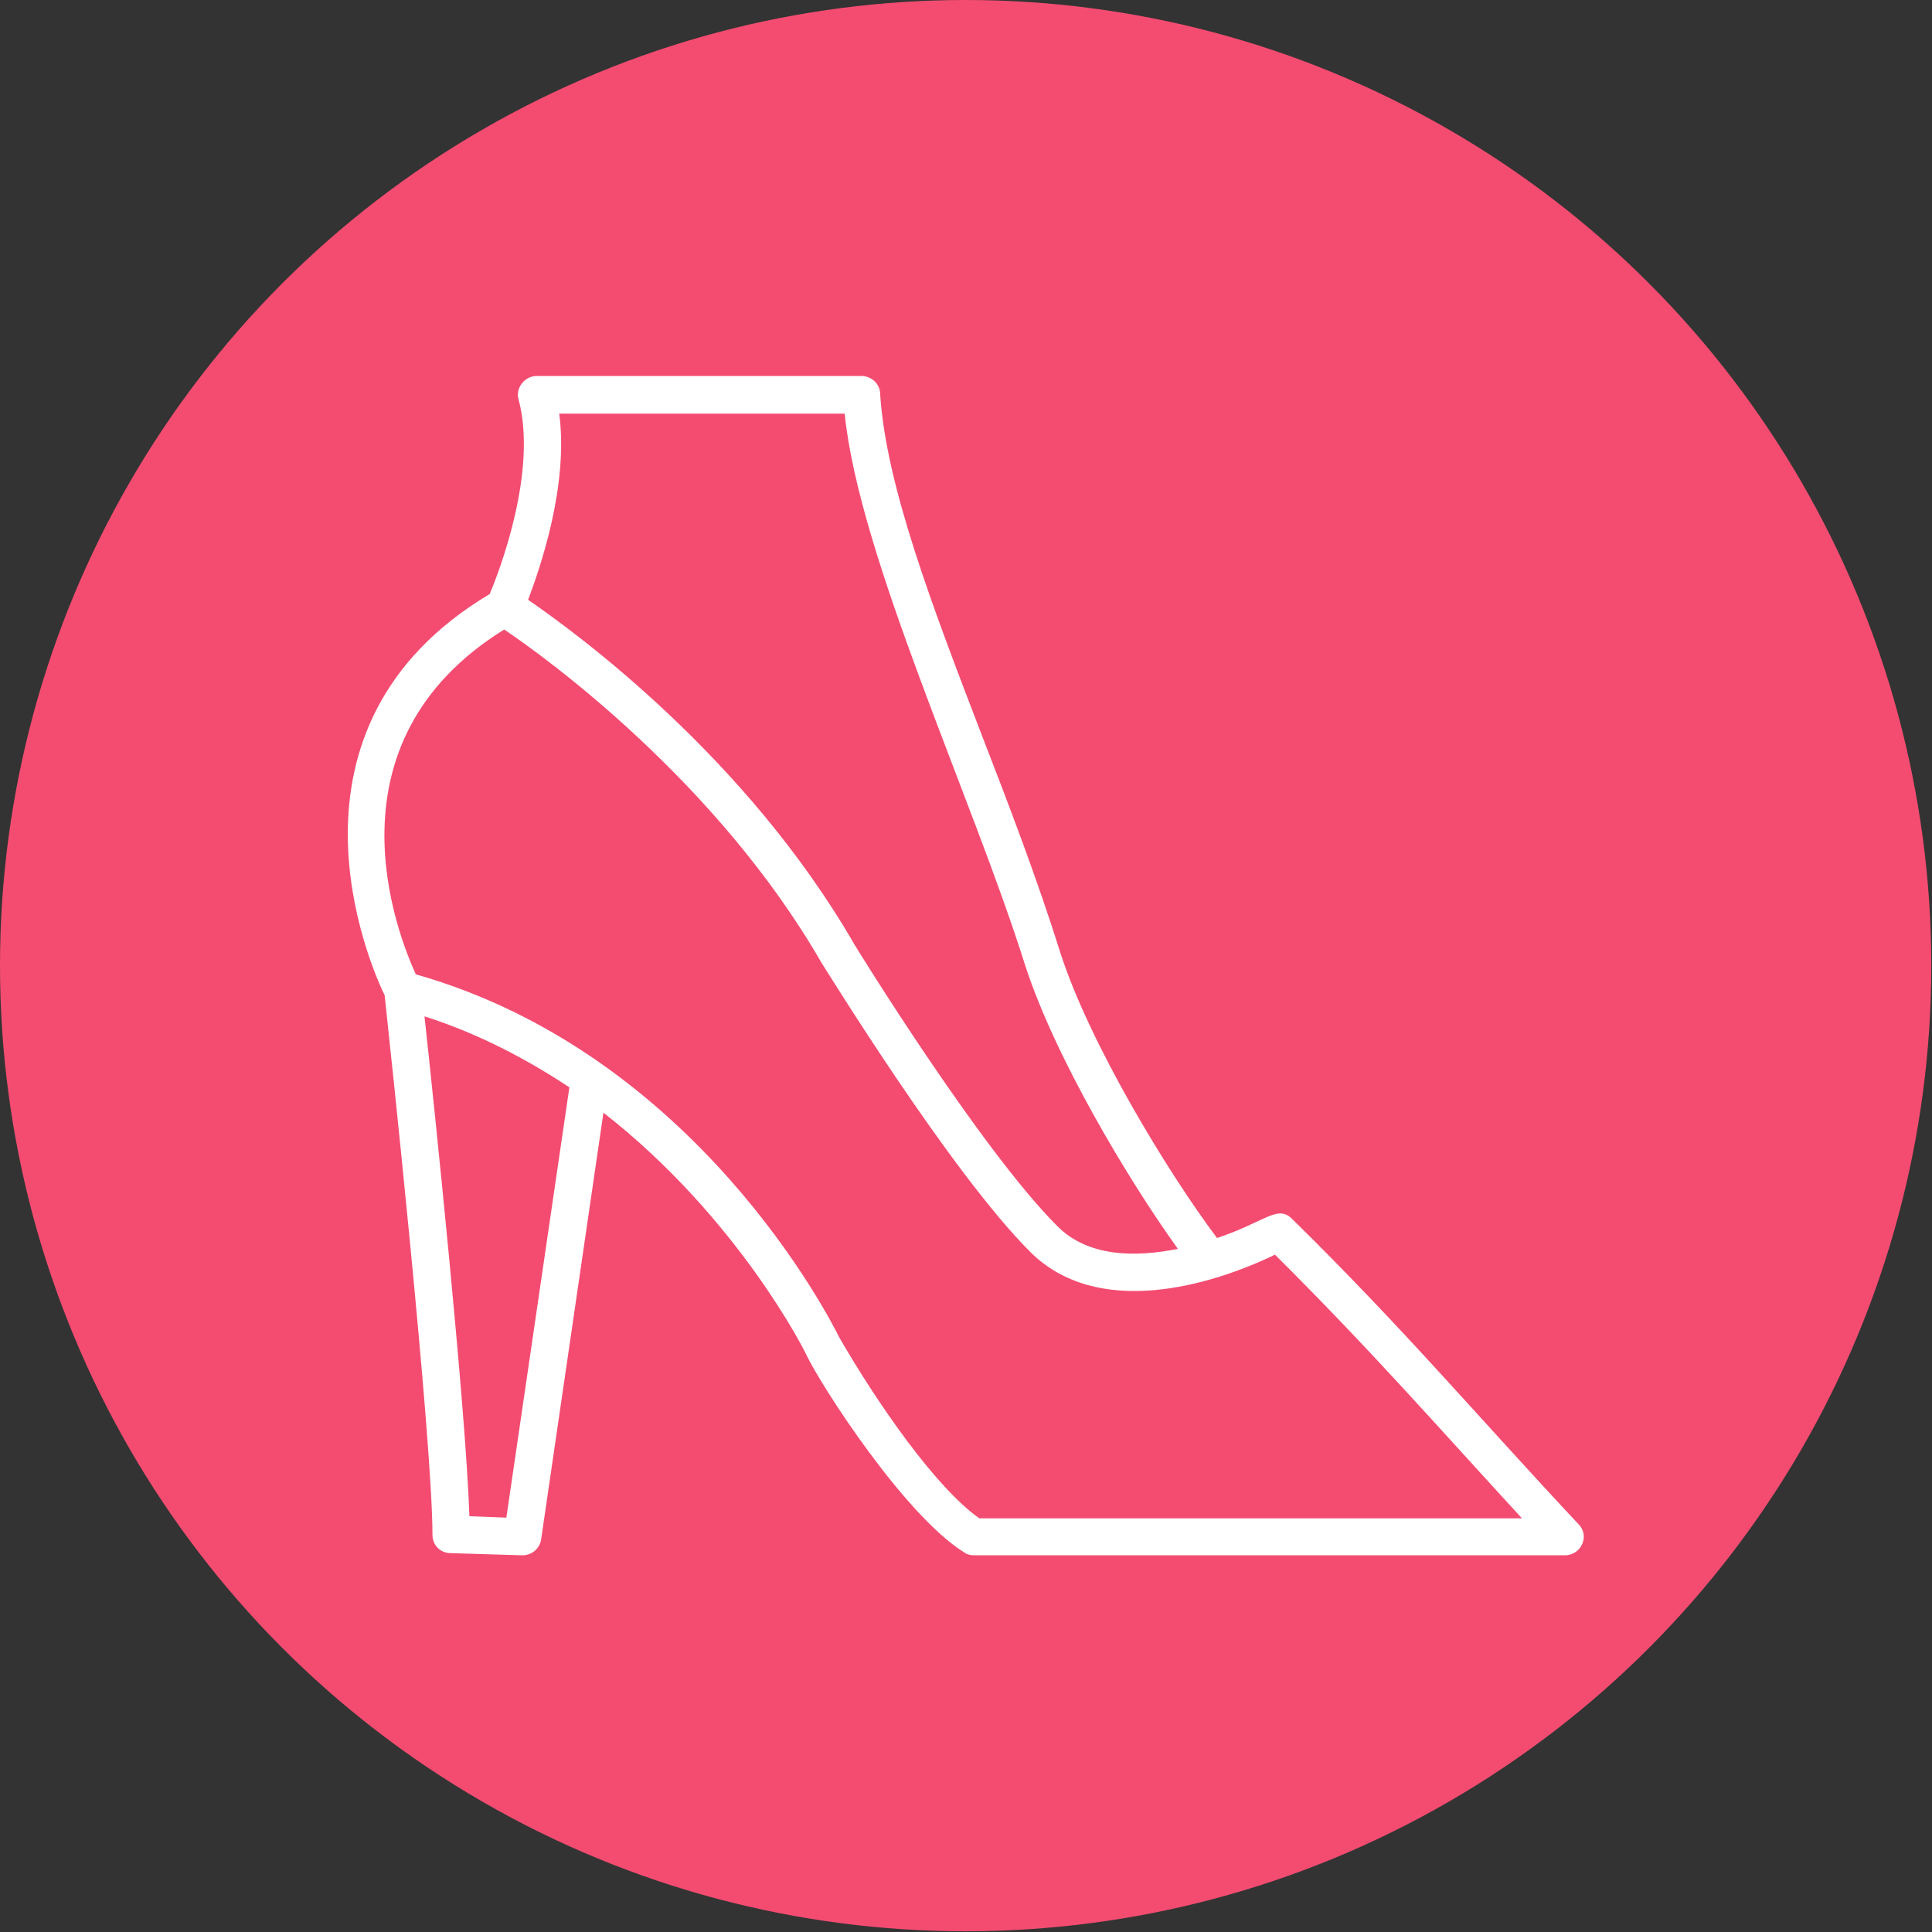 <svg clip-rule="evenodd" fill-rule="evenodd" height="2.667in" image-rendering="optimizeQuality" shape-rendering="geometricPrecision" text-rendering="geometricPrecision" viewBox="0 0 2667 2667" width="2.667in" xmlns="http://www.w3.org/2000/svg"><rect x="0" y="0" width="2667" height="2667" fill="#333333" stroke="none"/><g id="Layer_x0020_1"><circle cx="1333" cy="1333" fill="#f44c71" r="1333"/><path d="m721 2147-99-3c-14 0-25-11-25-25 0-132-60-689-66-745-21-43-163-370 145-554 14-33 66-170 40-268-5-16 8-33 25-33h448c14 0 26 11 26 25 8 126 72 293 140 470 38 98 77 200 109 302 40 124 147 301 216 393 66-22 83-46 103-27 153 150 260 277 396 422 16 16 4 43-19 43h-815c-5 0-10-1-14-4-82-51-197-229-218-273-1-3-94-189-280-334l-86 589c-2 13-13 22-26 22zm-135-744c14 129 57 541 62 690l51 2 87-594c-59-39-125-74-200-98zm143-575c67 46 301 217 450 475 1 2 174 283 280 389 42 43 107 44 167 32-69-96-170-265-211-392-73-232-229-563-249-761h-394c13 99-26 212-43 257zm623 1268h749c-114-124-211-235-341-364-89 43-245 89-338-4-110-110-280-387-288-399-144-250-380-421-438-460-253 157-147 421-122 476 387 110 572 476 585 502 52 90 133 207 193 249z" fill="#fff"/></g></svg>